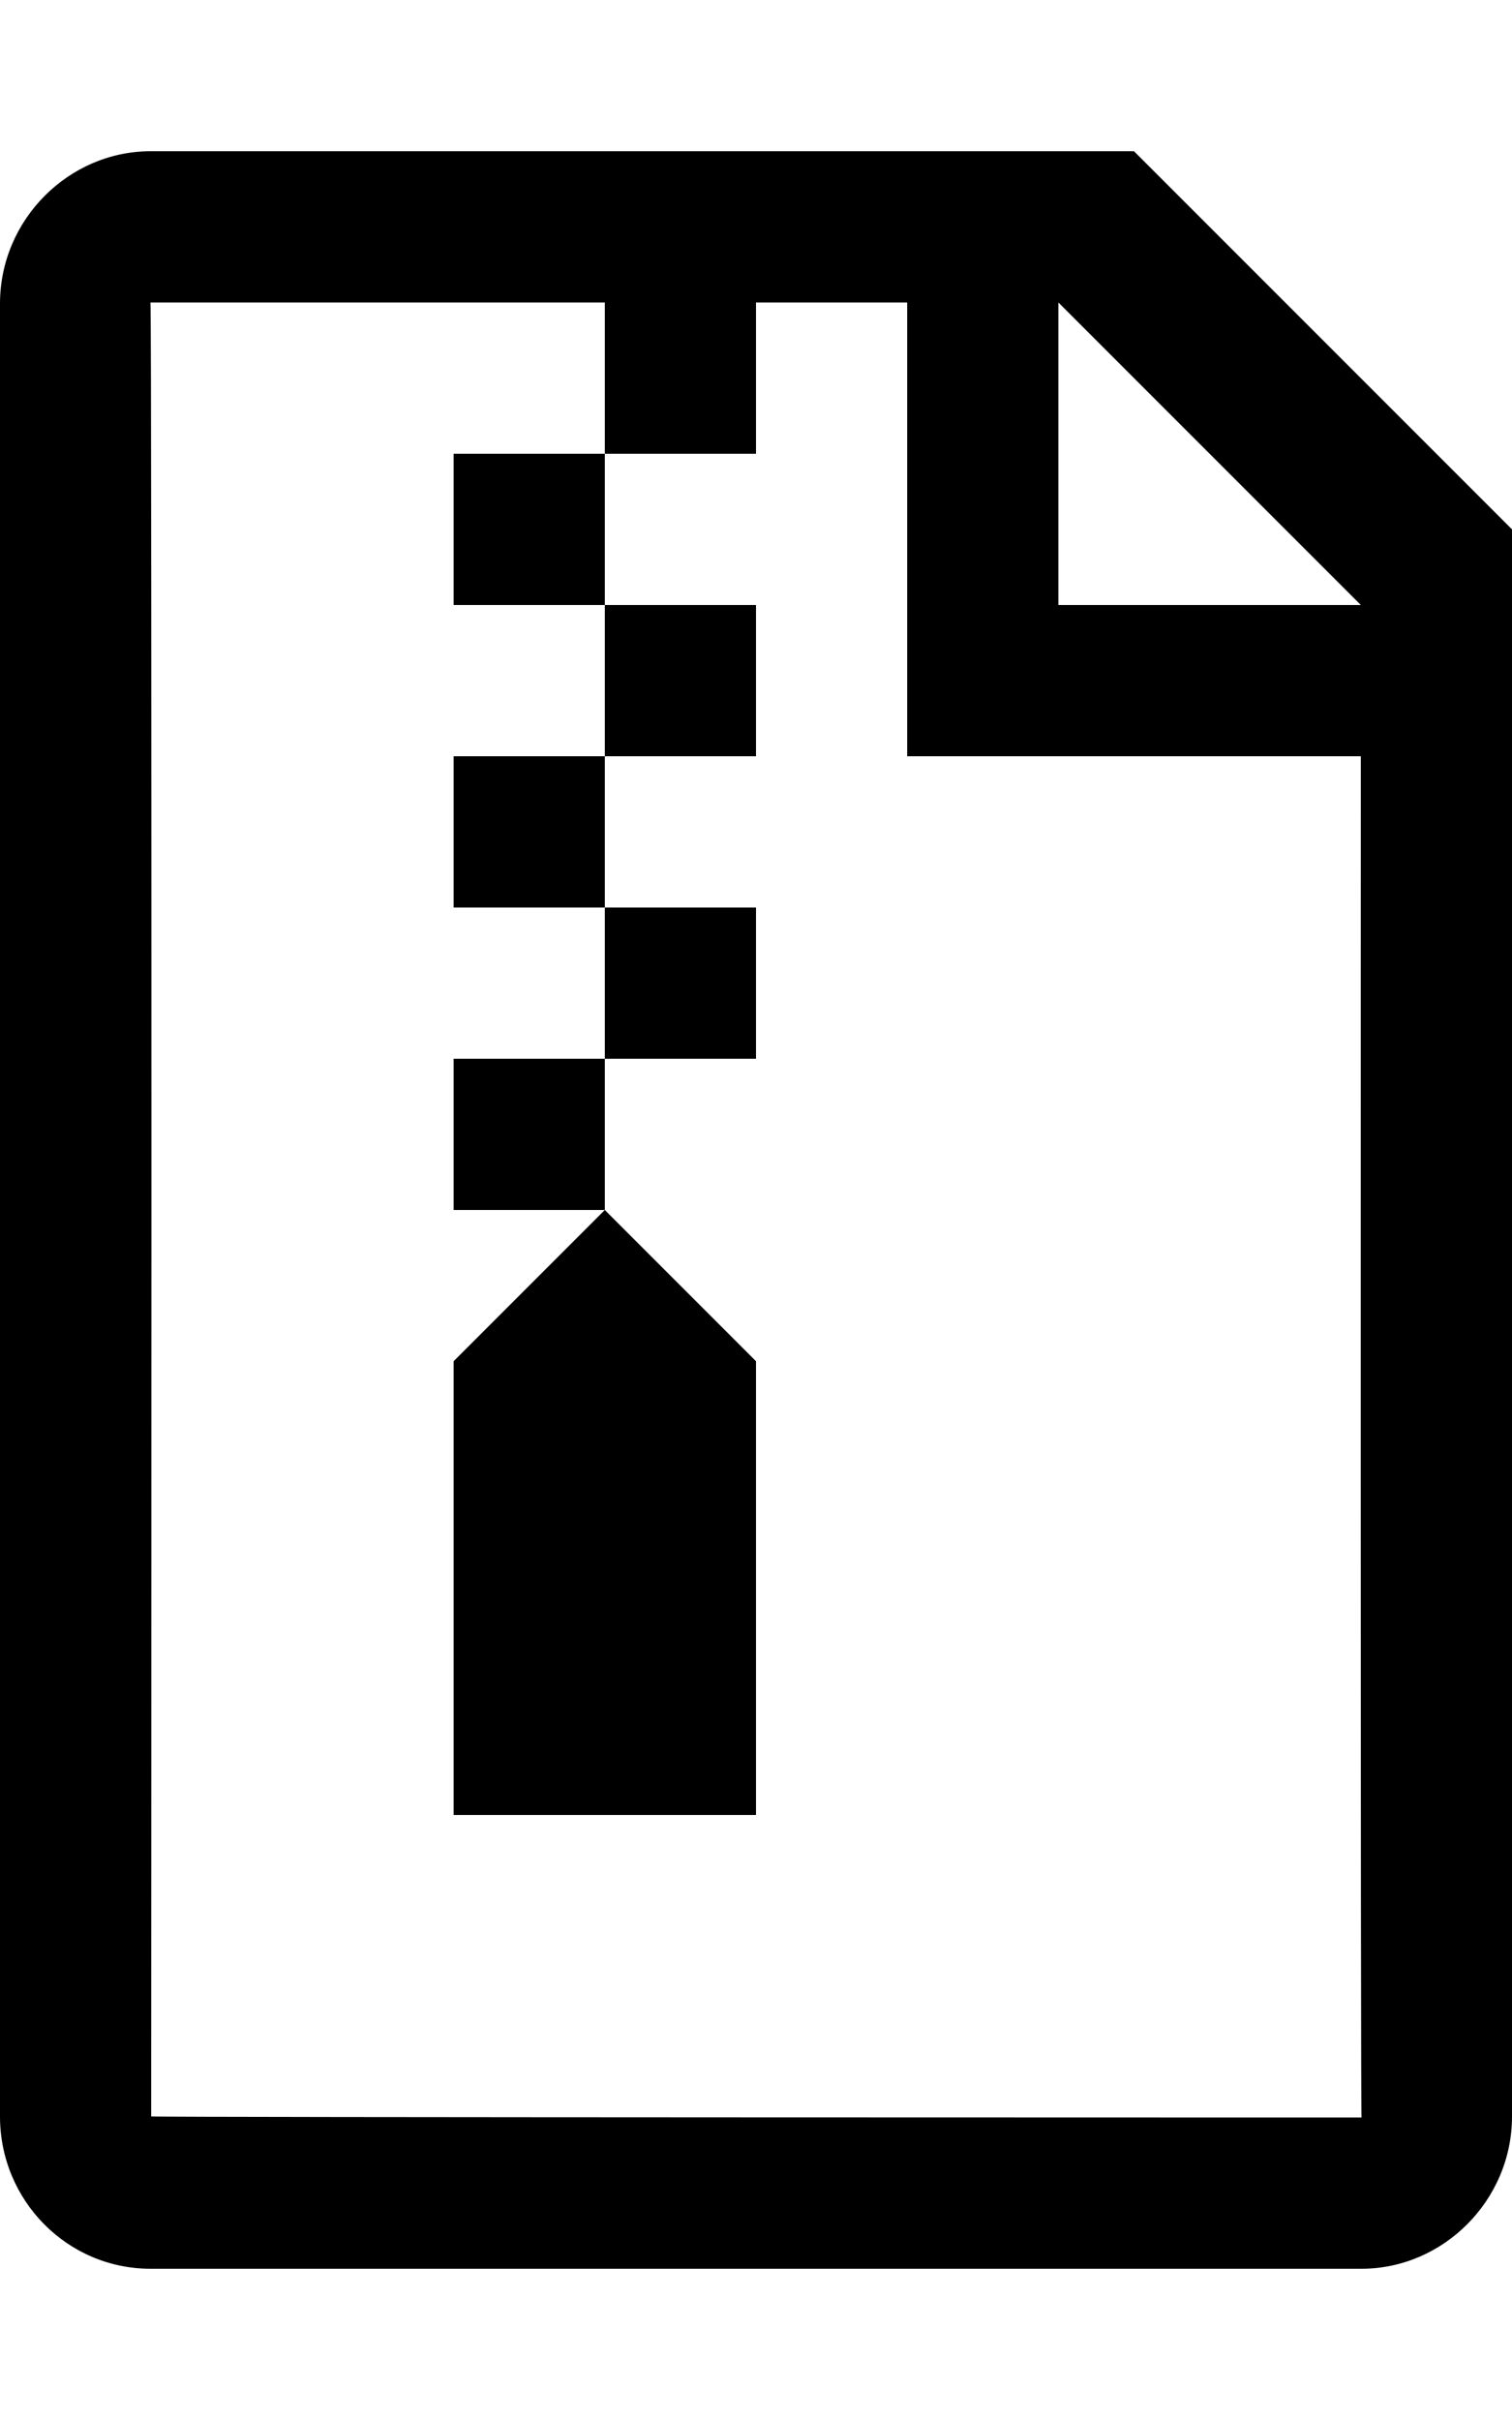 <?xml version="1.0" encoding="UTF-8" standalone="no"?>
<svg width="10px" height="16px" viewBox="0 0 10 16" version="1.1" xmlns="http://www.w3.org/2000/svg" xmlns:xlink="http://www.w3.org/1999/xlink">
    <defs></defs>
    <g id="file-types" stroke="none" stroke-width="1" fill="none" fill-rule="evenodd">
        <g id="file-zip" fill="#000000">
            <path d="M0,2.007 C0,1.451 0.456,1 0.995,1 L7.5,1 L10,3.5 L10,13.993 C10,14.549 9.544,15 9.005,15 L0.995,15 C0.446,15 0,14.55 0,13.993 L0,2.007 Z M1,13.993 C1,14 9.005,14 9.005,14 C8.997,14 9,5 9,5 L6,5 L6,2 L0.995,2 C1.006,2 1,13.993 1,13.993 Z M7,2 L9,4 L7,4 L7,2 Z M4,2 L5,2 L5,3 L4,3 L4,2 Z M3,3 L4,3 L4,4 L3,4 L3,3 Z M4,4 L5,4 L5,5 L4,5 L4,4 Z M3,5 L4,5 L4,6 L3,6 L3,5 Z M4,6 L5,6 L5,7 L4,7 L4,6 Z M3,7 L4,7 L4,8 L3,8 L3,7 Z M3,9 L4,8 L5,9 L5,12 L3,12 L3,9 Z" id="Shape"></path>
        </g>
    </g>
</svg>